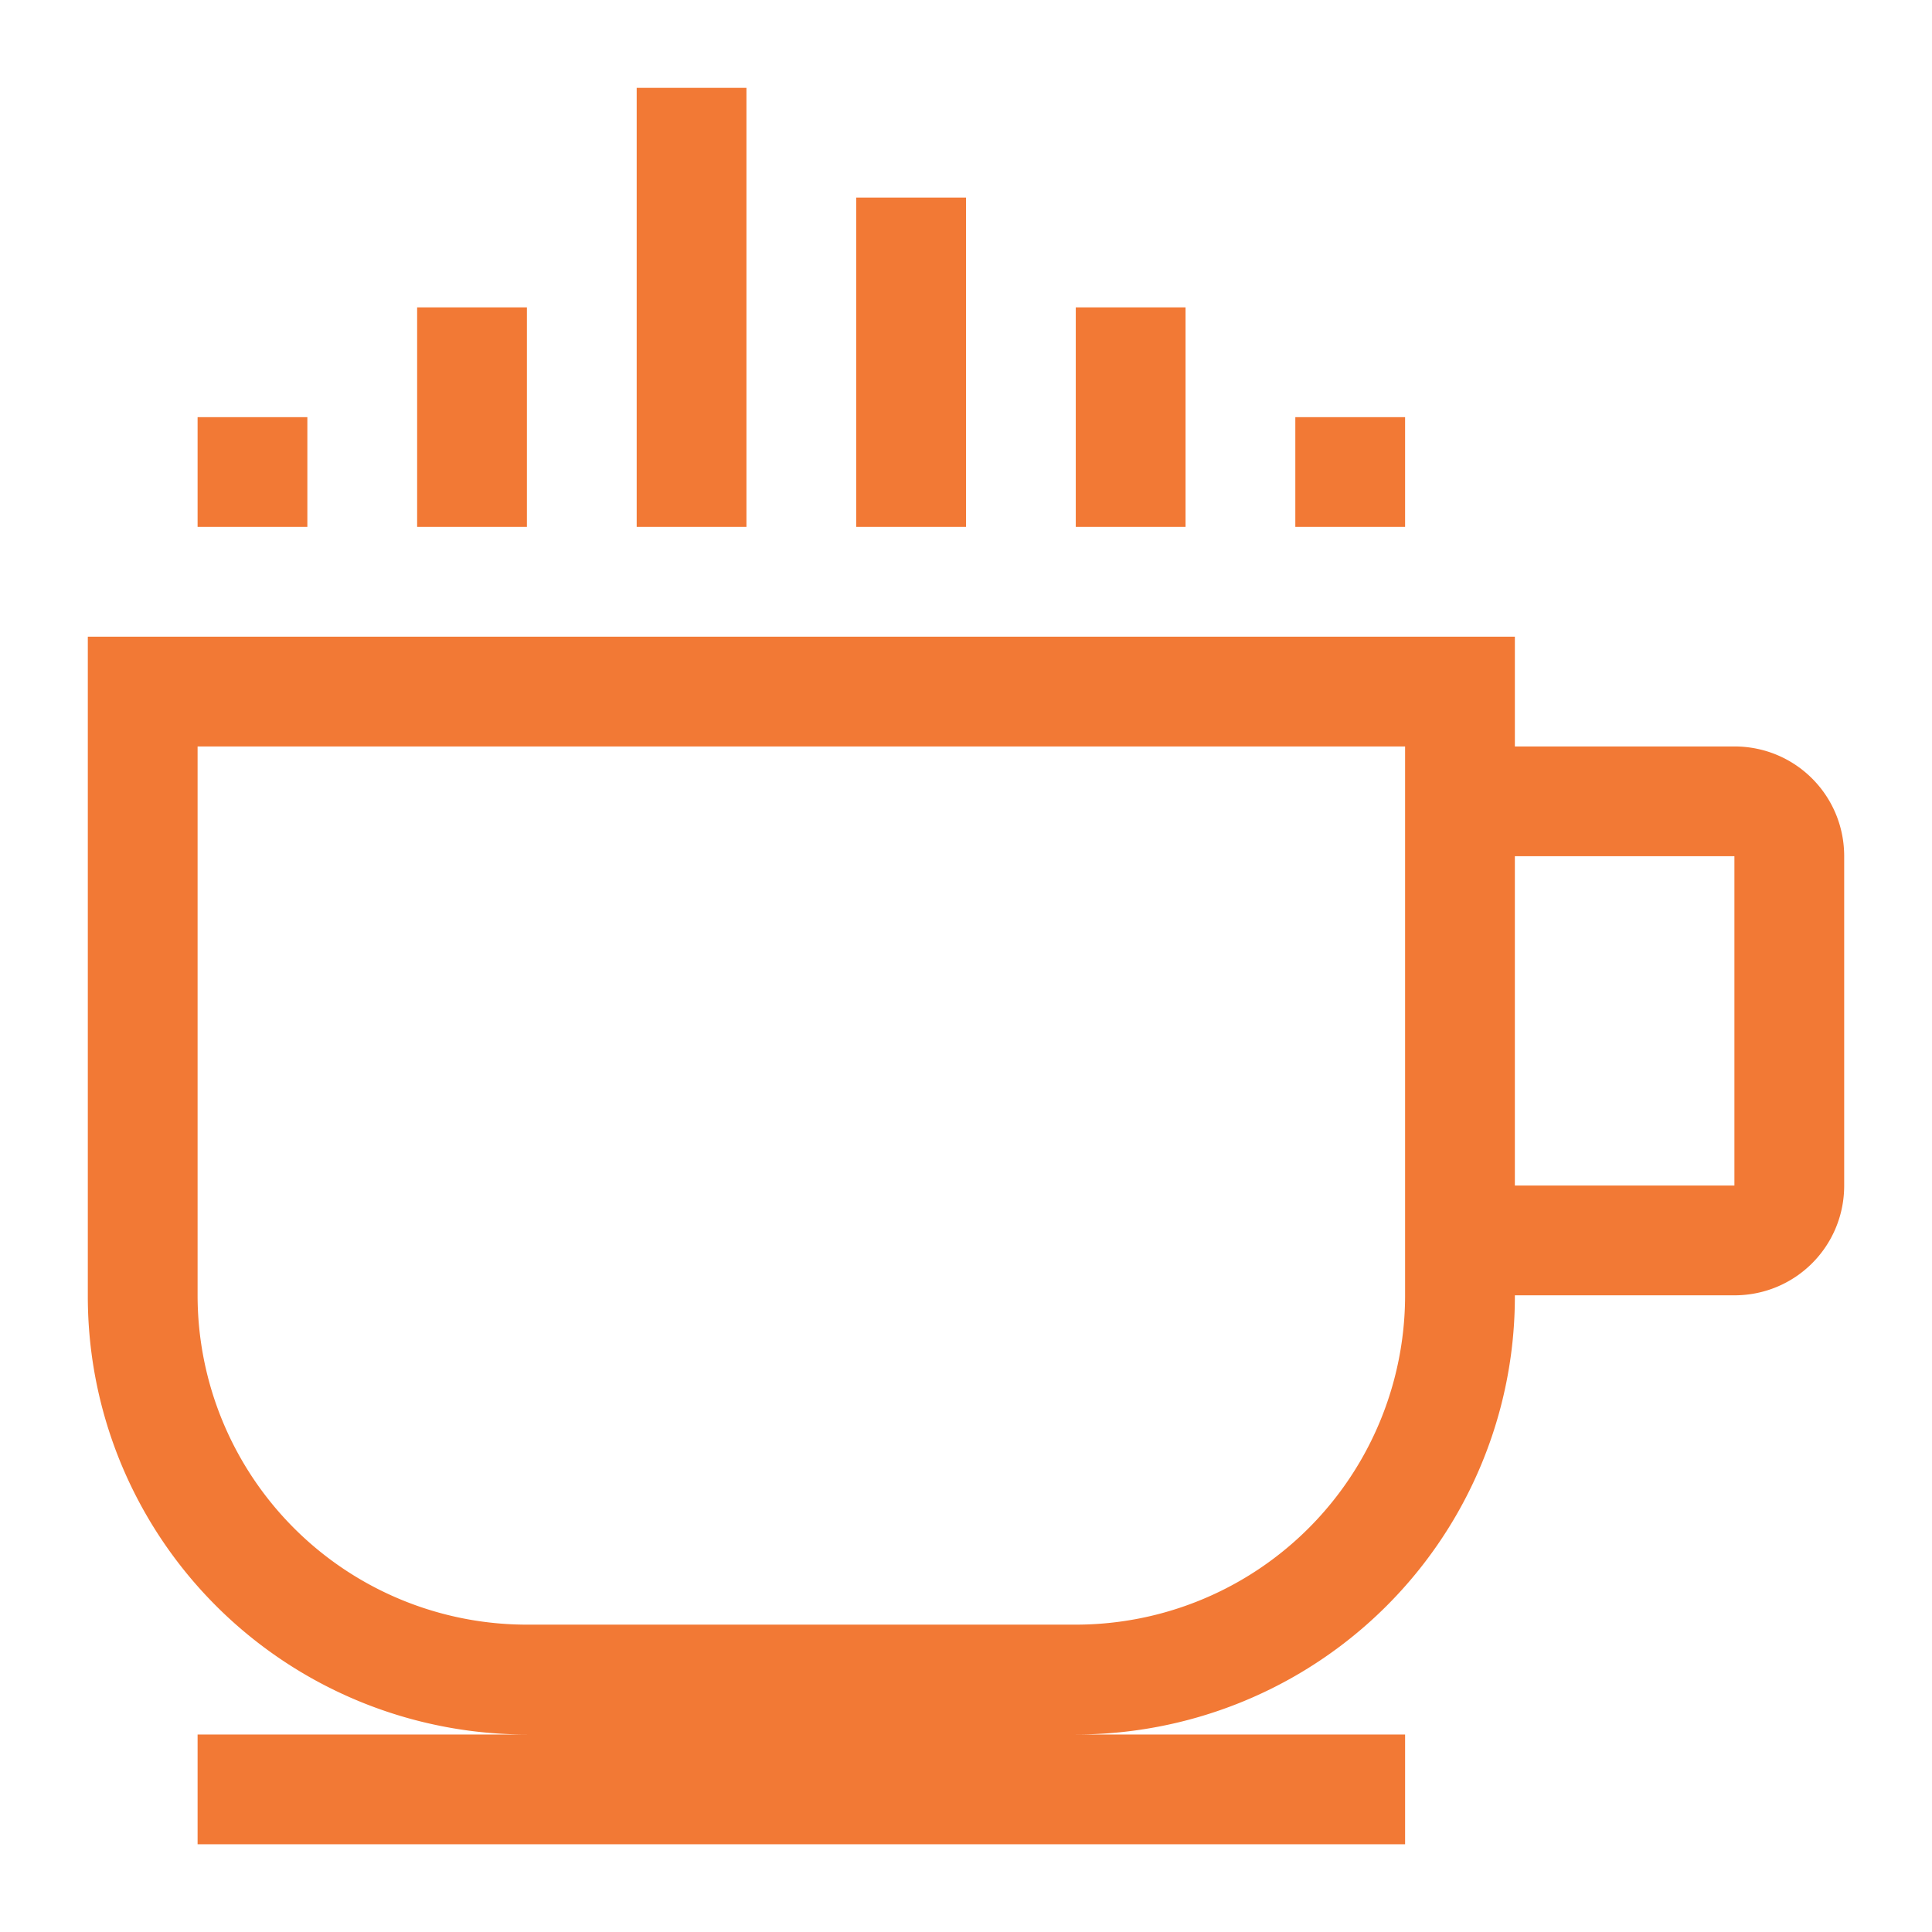 <?xml version="1.0" encoding="UTF-8"?>
<svg version="1.1" viewBox="0 0 22 22" xmlns="http://www.w3.org/2000/svg"><g transform="translate(-326 -534.36)"><g fill="#16907d"><rect x="256.23" y="514.7" width="0" height="14.668"/><rect x="263.19" y="537.27" width="0" height="14.668"/><rect x="265" y="536.21" width="0" height="14.668"/><rect x="256.23" y="514.7" width="0" height="14.668"/><rect x="263.19" y="537.27" width="0" height="14.668"/><rect x="265" y="536.21" width="0" height="14.668"/><rect x="256.23" y="514.7" width="0" height="14.668"/><rect x="263.19" y="537.27" width="0" height="14.668"/><rect x="265" y="536.21" width="0" height="14.668"/><rect x="256.23" y="514.7" width="0" height="14.668"/><rect x="263.19" y="537.27" width="0" height="14.668"/><rect x="265" y="536.21" width="0" height="14.668"/><rect x="273.38" y="518.48" width="0" height="14.668"/><rect x="280.34" y="541.05" width="0" height="14.668"/><rect x="282.16" y="539.99" width="0" height="14.668"/></g><path d="m333.25 535.36v5h1.25v-5zm2.5 1.25v3.75h1.25v-3.75zm-5 1.25v2.5h1.25v-2.5zm7.5 0v2.5h1.25v-2.5zm-10 1.25v1.25h1.25v-1.25zm12.5 0v1.25h1.25v-1.25zm-13.75 2.5v7.5a5 4.987 0 0 0 0 0.013 5 4.987 0 0 0 5 4.988h-3.75v1.25h13.75v-1.25h-3.75a5 4.987 0 0 0 5-4.988 5 4.987 0 0 0 0-0.013h2.5c0.693 0 1.25-0.557 1.25-1.25v-3.75c0-0.693-0.557-1.25-1.25-1.25h-2.5v-1.25zm1.25 1.25h13.75v6.25a3.75 3.75 0 0 1-3.75 3.75h-6.25a3.75 3.75 0 0 1-3.75-3.75zm15 1.25h2.5v3.75h-2.5z" fill="#f27935" stroke-width="7.5"/></g></svg>

